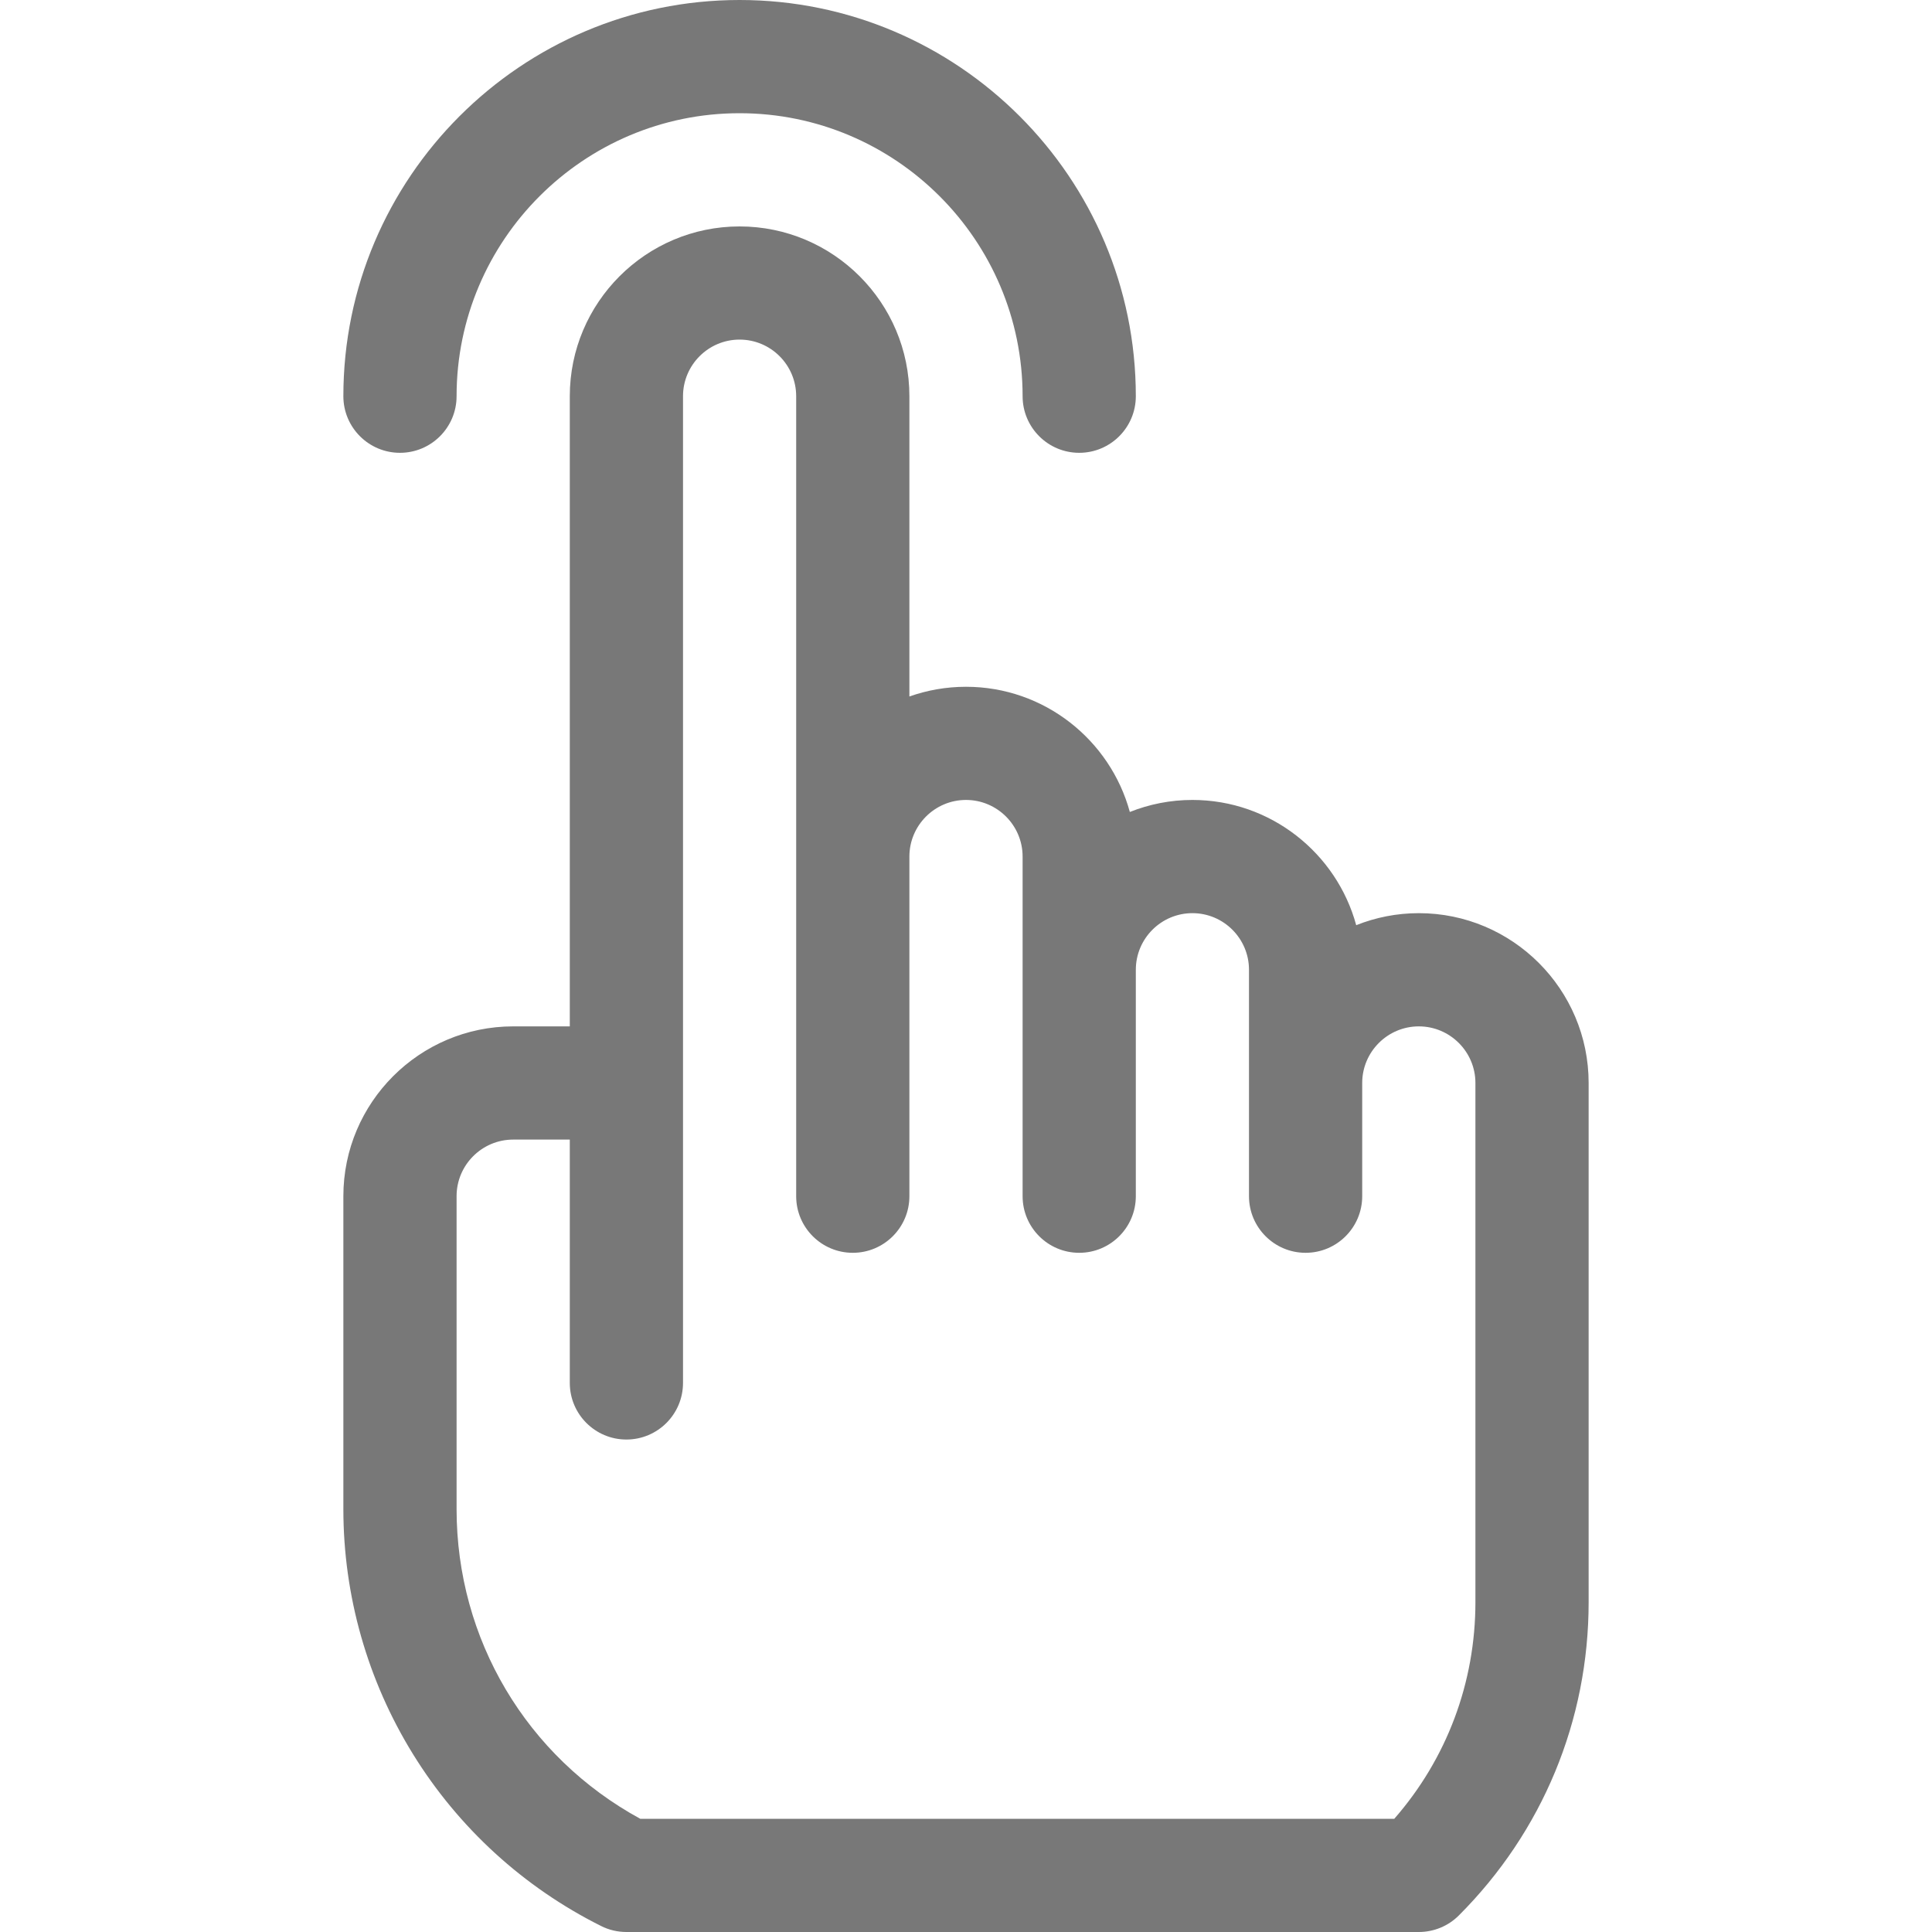 <svg width="40" height="40" viewBox="0 0 40 40" fill="none" xmlns="http://www.w3.org/2000/svg">
<path d="M8.281 9.375C8.928 9.375 9.453 8.85 9.453 8.203C9.453 4.972 12.082 2.344 15.312 2.344C18.543 2.344 21.172 4.972 21.172 8.203C21.172 8.85 21.697 9.375 22.344 9.375C22.991 9.375 23.516 8.85 23.516 8.203C23.516 3.68 19.836 0 15.312 0C10.789 0 7.109 3.68 7.109 8.203C7.109 8.85 7.634 9.375 8.281 9.375Z" fill="#787878"/>
<path d="M12.445 39.876C12.607 39.958 12.787 40 12.969 40H29.375C29.686 40 29.984 39.877 30.204 39.657C31.936 37.924 32.891 35.62 32.891 33.17V22.422C32.891 20.483 31.314 18.906 29.375 18.906C28.917 18.906 28.48 18.995 28.079 19.155C27.673 17.663 26.306 16.562 24.688 16.562C24.23 16.562 23.793 16.651 23.392 16.811C22.985 15.319 21.619 14.219 20 14.219C19.589 14.219 19.195 14.29 18.828 14.42V8.203C18.828 6.265 17.251 4.688 15.312 4.688C13.374 4.688 11.797 6.265 11.797 8.203V21.25H10.625C8.686 21.25 7.109 22.827 7.109 24.766V31.244C7.109 33.037 7.608 34.792 8.551 36.318C9.494 37.844 10.84 39.074 12.445 39.876ZM9.453 24.766C9.453 24.119 9.979 23.594 10.625 23.594H11.797V28.632C11.797 29.279 12.322 29.804 12.969 29.804C13.616 29.804 14.141 29.279 14.141 28.632V8.203C14.141 7.557 14.666 7.031 15.312 7.031C15.959 7.031 16.484 7.557 16.484 8.203V24.766C16.484 25.413 17.009 25.938 17.656 25.938C18.303 25.938 18.828 25.413 18.828 24.766V17.734C18.828 17.088 19.354 16.562 20 16.562C20.646 16.562 21.172 17.088 21.172 17.734V24.766C21.172 25.413 21.697 25.938 22.344 25.938C22.991 25.938 23.516 25.413 23.516 24.766V20.078C23.516 19.432 24.041 18.906 24.688 18.906C25.334 18.906 25.859 19.432 25.859 20.078V24.766C25.859 25.413 26.384 25.938 27.031 25.938C27.678 25.938 28.203 25.413 28.203 24.766V22.422C28.203 21.776 28.729 21.25 29.375 21.25C30.021 21.25 30.547 21.776 30.547 22.422V33.17C30.547 34.837 29.954 36.413 28.867 37.656H13.256C10.903 36.373 9.453 33.94 9.453 31.244V24.766Z" fill="#787878"/>
</svg>
